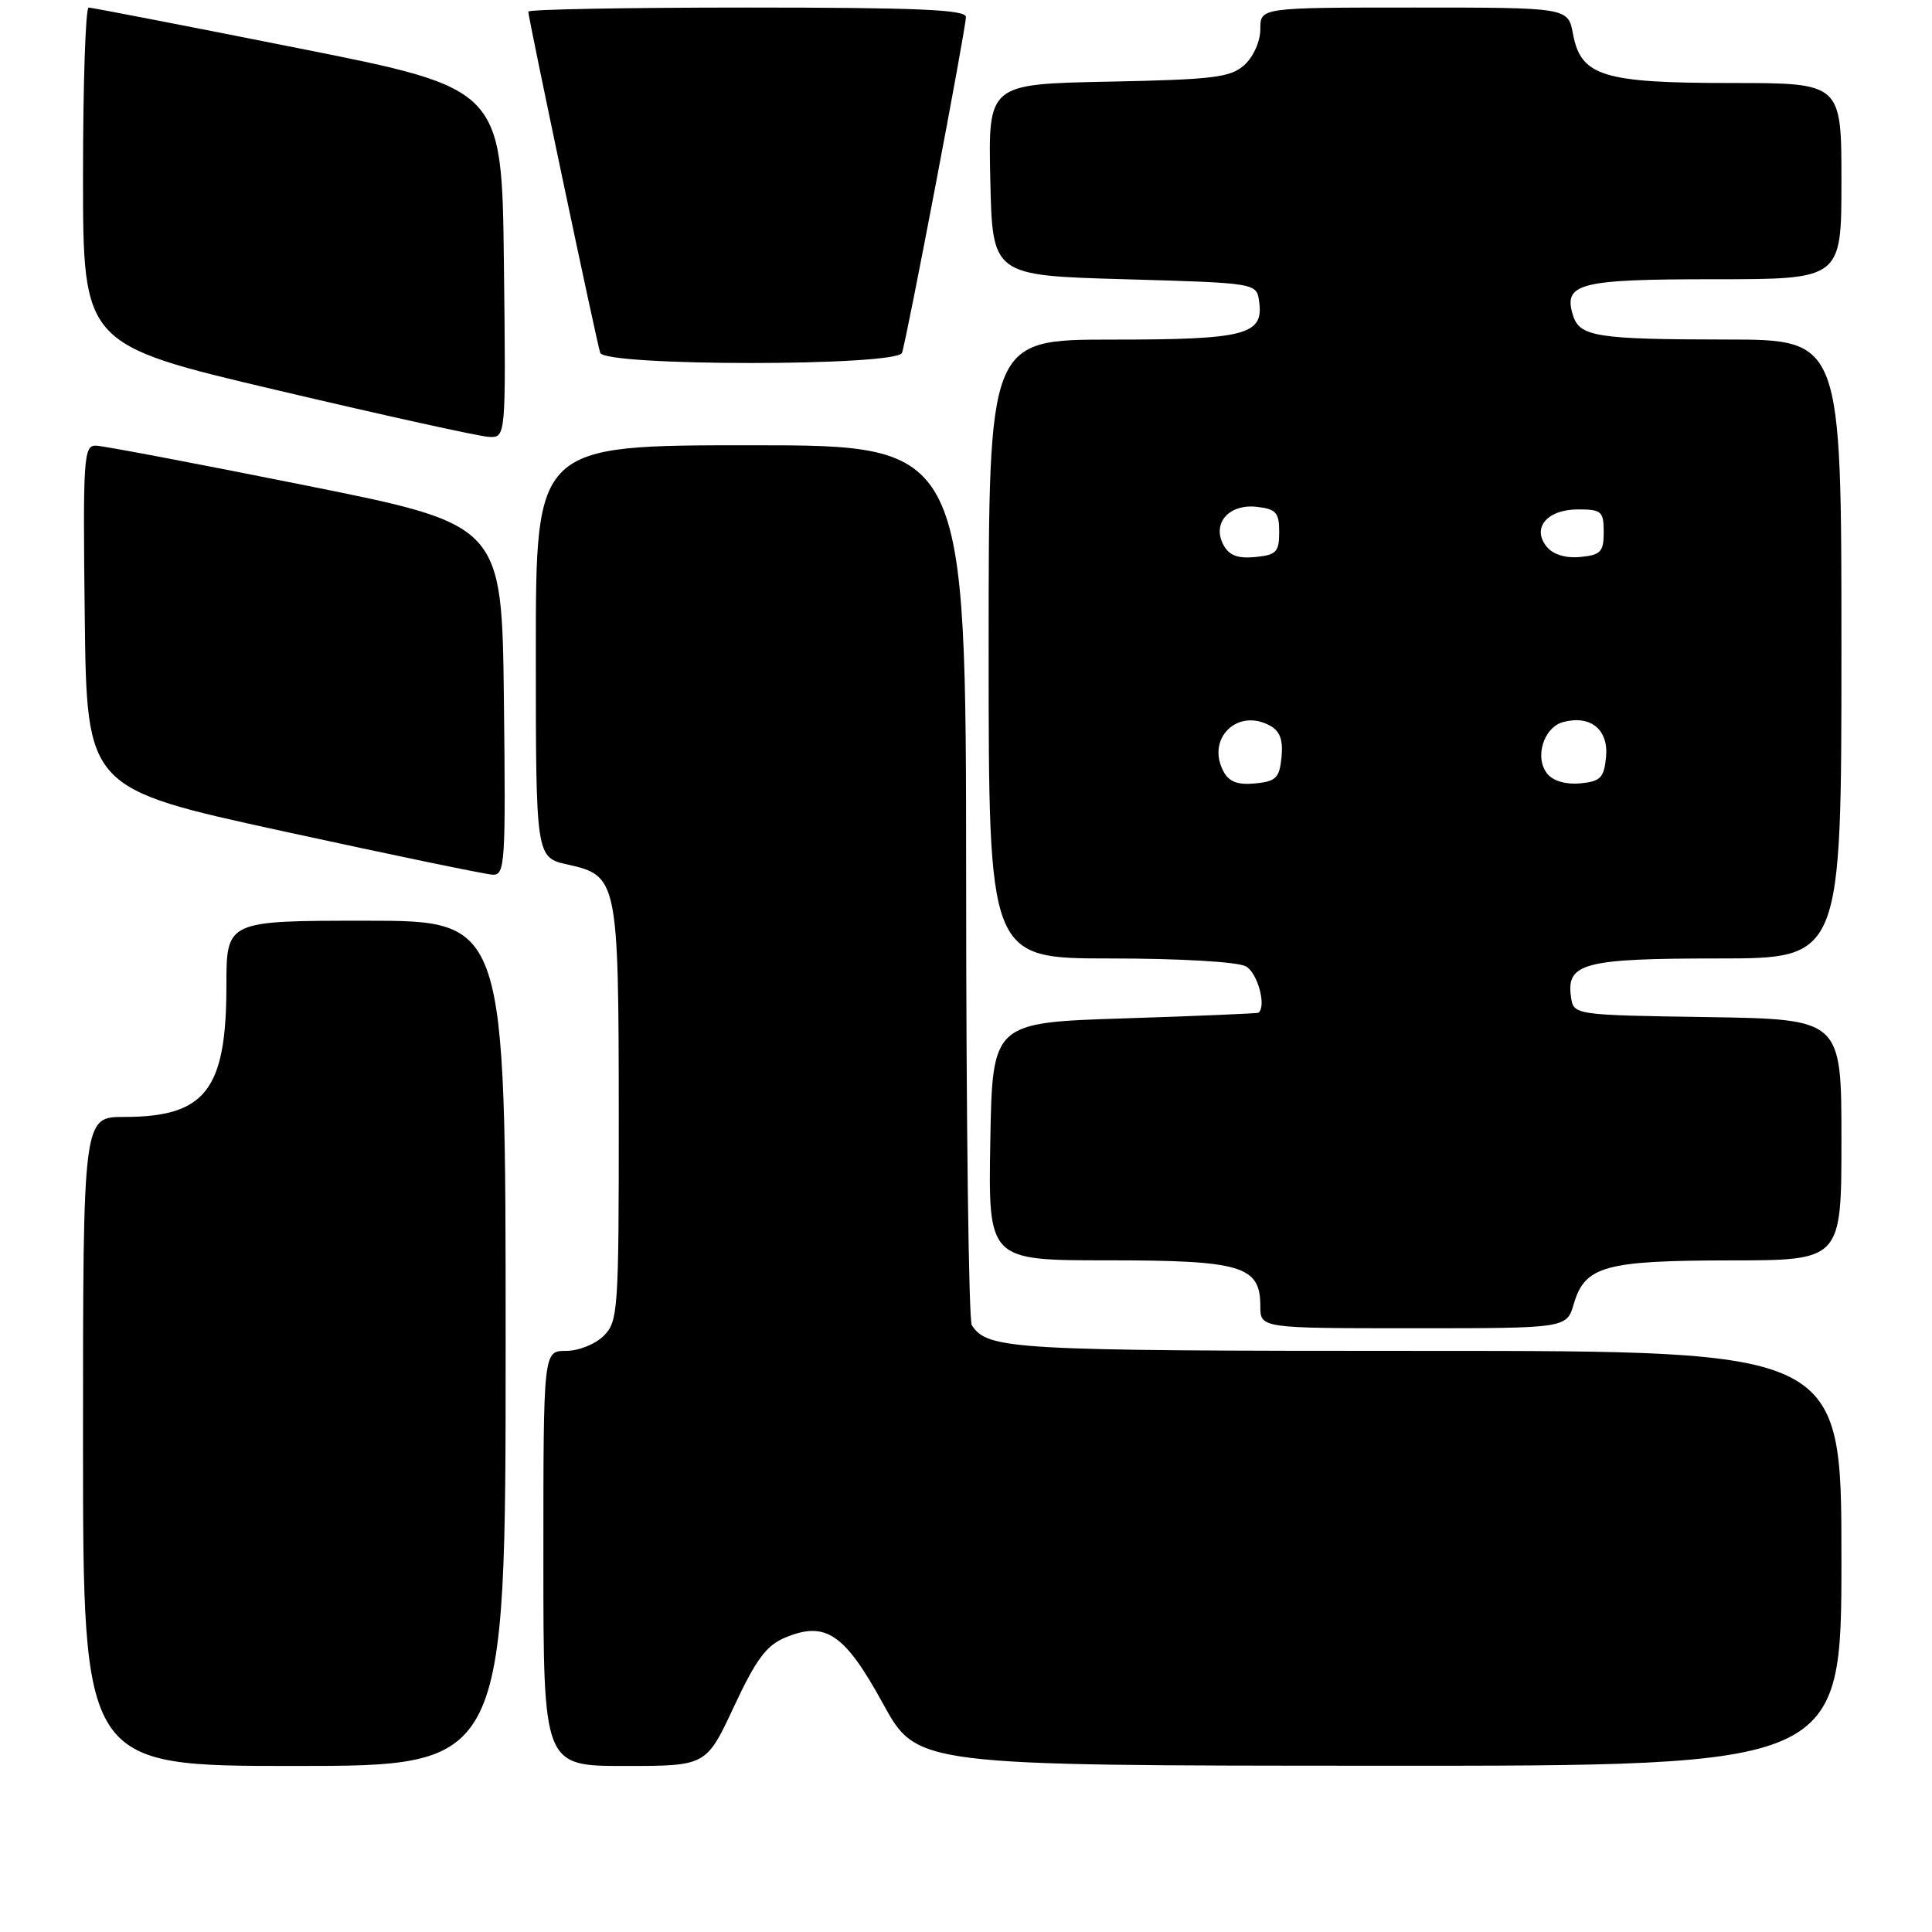 <?xml version="1.0" encoding="UTF-8" standalone="no"?>
<!DOCTYPE svg PUBLIC "-//W3C//DTD SVG 1.1//EN" "http://www.w3.org/Graphics/SVG/1.1/DTD/svg11.dtd" >
<svg xmlns="http://www.w3.org/2000/svg" xmlns:xlink="http://www.w3.org/1999/xlink" version="1.1" viewBox="0 0 256 256">
 <g >
 <path fill="currentColor"
d=" M 67.00 178.00 C 67.00 122.00 67.00 122.00 48.50 122.00 C 30.00 122.00 30.00 122.00 30.00 130.60 C 30.00 144.43 27.22 148.00 16.45 148.00 C 11.00 148.00 11.00 148.00 11.00 191.00 C 11.00 234.00 11.00 234.00 39.00 234.00 C 67.00 234.00 67.00 234.00 67.00 178.00 Z  M 97.25 226.14 C 100.18 219.87 101.56 218.01 104.06 216.98 C 109.40 214.76 111.92 216.47 117.00 225.74 C 121.50 233.95 121.50 233.95 182.75 233.97 C 244.00 234.00 244.00 234.00 244.00 206.50 C 244.00 179.00 244.00 179.00 188.93 179.00 C 133.92 179.00 130.92 178.83 128.77 175.60 C 128.36 175.00 128.02 148.51 128.02 116.75 C 128.00 59.00 128.00 59.00 99.50 59.00 C 71.00 59.00 71.00 59.00 71.00 86.31 C 71.00 113.62 71.00 113.62 75.24 114.56 C 81.84 116.03 81.97 116.65 81.99 147.75 C 82.00 173.68 81.90 175.10 80.00 177.00 C 78.89 178.11 76.67 179.00 75.00 179.00 C 72.00 179.00 72.00 179.00 72.00 206.50 C 72.00 234.00 72.00 234.00 82.79 234.00 C 93.58 234.00 93.58 234.00 97.25 226.14 Z  M 208.54 172.76 C 210.02 167.76 212.65 167.03 229.25 167.01 C 244.00 167.00 244.00 167.00 244.00 151.02 C 244.00 135.05 244.00 135.05 226.25 134.77 C 208.50 134.50 208.50 134.50 208.16 132.06 C 207.53 127.62 209.92 127.00 227.69 127.00 C 244.00 127.00 244.00 127.00 244.00 86.00 C 244.00 45.00 244.00 45.00 228.75 44.99 C 211.64 44.97 209.33 44.61 208.45 41.84 C 207.08 37.54 209.17 37.00 227.12 37.00 C 244.00 37.00 244.00 37.00 244.00 24.00 C 244.00 11.00 244.00 11.00 229.45 11.00 C 212.39 11.00 209.48 10.10 208.43 4.50 C 207.78 1.00 207.78 1.00 187.39 1.00 C 167.00 1.00 167.00 1.00 167.00 3.85 C 167.00 5.47 166.10 7.51 164.90 8.60 C 163.05 10.27 160.86 10.54 146.87 10.82 C 130.94 11.14 130.94 11.14 131.22 23.82 C 131.50 36.50 131.50 36.50 149.00 37.00 C 166.50 37.50 166.50 37.50 166.84 39.94 C 167.47 44.38 165.08 45.00 147.31 45.00 C 131.00 45.00 131.00 45.00 131.00 86.00 C 131.00 127.00 131.00 127.00 147.07 127.00 C 156.23 127.00 163.96 127.44 165.07 128.04 C 166.63 128.87 167.85 133.35 166.75 134.19 C 166.61 134.29 158.62 134.63 149.00 134.94 C 131.50 135.50 131.50 135.50 131.22 151.25 C 130.95 167.00 130.95 167.00 146.75 167.00 C 164.53 167.00 167.00 167.74 167.00 173.06 C 167.00 176.00 167.00 176.00 187.29 176.00 C 207.59 176.00 207.59 176.00 208.54 172.76 Z  M 66.77 92.76 C 66.50 69.53 66.50 69.53 40.50 64.32 C 26.20 61.45 13.70 59.08 12.73 59.05 C 11.08 59.00 10.98 60.54 11.23 81.74 C 11.50 104.47 11.50 104.47 37.50 110.14 C 51.80 113.26 64.30 115.85 65.27 115.90 C 66.92 115.99 67.02 114.45 66.77 92.76 Z  M 66.77 34.87 C 66.50 11.74 66.50 11.74 39.50 6.38 C 24.65 3.42 12.16 1.01 11.75 1.00 C 11.34 1.00 11.00 11.05 11.00 23.33 C 11.00 45.65 11.00 45.65 36.75 51.71 C 50.91 55.05 63.52 57.83 64.77 57.89 C 67.04 58.00 67.04 58.00 66.77 34.87 Z  M 119.52 46.75 C 120.13 45.07 127.98 3.84 127.99 2.25 C 128.00 1.28 121.54 1.00 99.00 1.00 C 83.05 1.00 70.00 1.24 70.00 1.54 C 70.00 2.35 79.05 45.31 79.53 46.75 C 80.12 48.55 118.86 48.55 119.52 46.75 Z  M 162.12 102.22 C 159.81 97.91 163.91 93.81 168.22 96.12 C 169.60 96.85 170.03 98.01 169.81 100.32 C 169.54 103.08 169.08 103.54 166.32 103.81 C 164.01 104.03 162.85 103.60 162.12 102.22 Z  M 205.05 102.56 C 203.28 100.43 204.52 96.36 207.15 95.67 C 210.77 94.72 213.16 96.68 212.81 100.32 C 212.54 103.06 212.07 103.54 209.41 103.80 C 207.55 103.98 205.83 103.50 205.05 102.56 Z  M 162.11 72.20 C 160.57 69.32 162.85 66.74 166.55 67.16 C 169.09 67.45 169.50 67.92 169.50 70.50 C 169.50 73.14 169.12 73.54 166.32 73.81 C 163.99 74.03 162.86 73.60 162.11 72.20 Z  M 204.97 72.47 C 202.91 69.98 204.98 67.50 209.11 67.50 C 212.21 67.50 212.50 67.76 212.50 70.50 C 212.50 73.12 212.11 73.54 209.41 73.80 C 207.48 73.99 205.82 73.49 204.97 72.47 Z "/>
</g>
</svg>